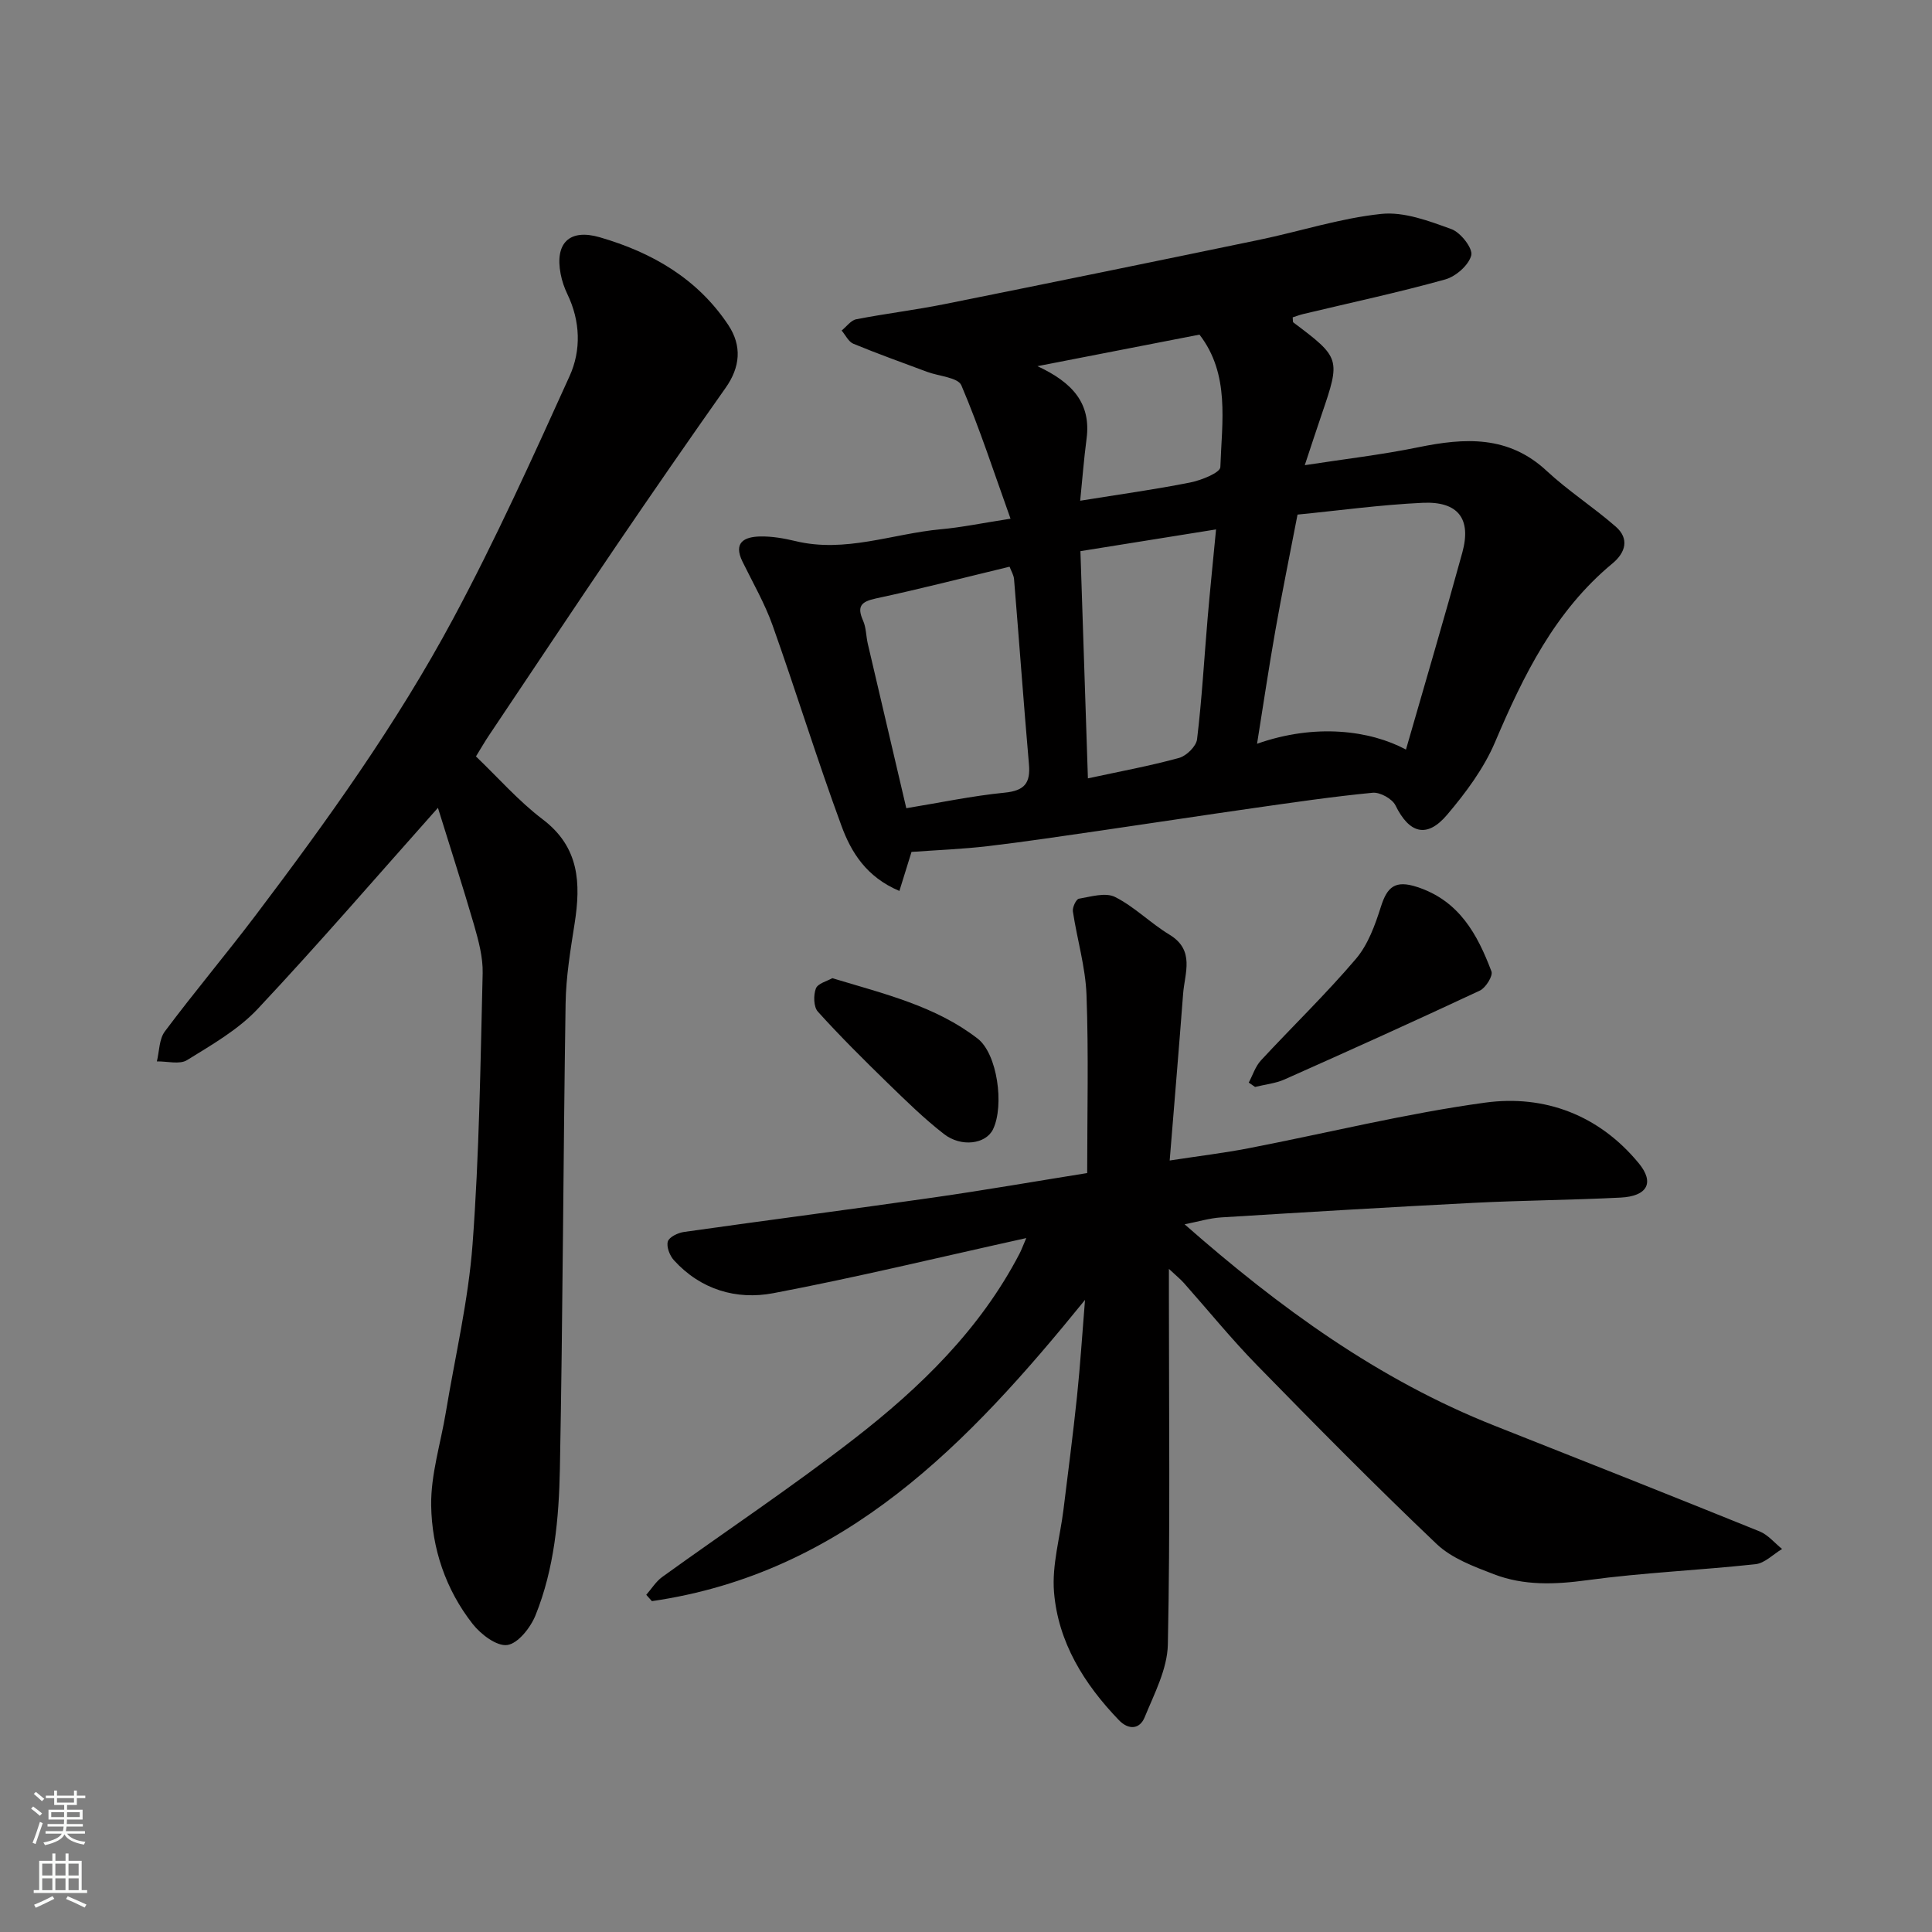 <svg enable-background="new 0 0 400 400" viewBox="0 0 400 400" xmlns="http://www.w3.org/2000/svg"><rect x="0" y="0" width="400" height="400" fill="#808080" stroke="none"/><g fill="#010000"><path d="m245.26 253.48c19.61 17.24 40.13 32.19 64.18 41.7 18.31 7.24 36.62 14.49 54.87 21.88 1.75.71 3.11 2.4 4.65 3.64-1.83 1.09-3.58 2.94-5.5 3.15-11.6 1.26-23.29 1.74-34.84 3.31-6.68.91-13.11 1.16-19.35-1.24-4.16-1.6-8.72-3.29-11.84-6.26-12.68-12.05-24.97-24.51-37.19-37.02-5.29-5.41-10.08-11.32-15.11-16.99-.72-.81-1.57-1.49-3.12-2.94v5.81c0 23.99.28 47.99-.22 71.97-.11 5.06-2.8 10.17-4.8 15.05-1.01 2.48-3.3 2.71-5.34.59-7.19-7.47-12.58-16.1-13.43-26.53-.45-5.59 1.26-11.35 1.96-17.04.96-7.8 1.98-15.59 2.8-23.41.68-6.51 1.09-13.05 1.66-20.02-24.03 29.62-49.7 56.56-89.67 62.37-.39-.44-.78-.88-1.17-1.31 1.09-1.24 1.99-2.74 3.3-3.69 13.24-9.55 26.85-18.62 39.74-28.61 13.7-10.62 26.09-22.66 34.25-38.35.34-.65.59-1.35 1.39-3.21-18.12 4-35.16 8.15-52.38 11.41-7.64 1.45-15.04-.73-20.58-6.83-.87-.96-1.58-2.8-1.25-3.88.29-.93 2.11-1.8 3.36-1.97 17.16-2.43 34.36-4.65 51.52-7.11 10.82-1.55 21.6-3.43 31.94-5.08 0-12.42.31-24.66-.14-36.87-.21-5.79-1.95-11.51-2.82-17.29-.13-.84.67-2.54 1.24-2.64 2.49-.43 5.52-1.35 7.49-.36 4.03 2.03 7.35 5.43 11.25 7.79 5.35 3.24 3.17 7.93 2.84 12.27-.85 11.16-1.79 22.3-2.78 34.5 6.26-.96 11.34-1.57 16.35-2.54 16.32-3.16 32.5-7.19 48.94-9.44 12.35-1.69 23.62 2.58 31.83 12.55 3.33 4.04 1.75 6.84-3.8 7.11-10.08.51-20.19.57-30.27 1.08-17.47.89-34.93 1.94-52.39 3.02-2.4.15-4.76.88-7.57 1.43z"/><path d="m209.22 107.39c-3.41-9.51-6.4-18.73-10.18-27.61-.7-1.64-4.64-1.88-7.08-2.79-5.11-1.91-10.25-3.74-15.28-5.82-1.01-.42-1.63-1.8-2.43-2.74 1.01-.8 1.91-2.11 3.03-2.33 6.07-1.18 12.23-1.92 18.3-3.14 21.72-4.36 43.41-8.8 65.1-13.3 8.45-1.75 16.76-4.48 25.29-5.37 4.72-.5 9.89 1.46 14.56 3.16 1.89.69 4.44 3.98 4.08 5.41-.52 2.04-3.2 4.39-5.41 5-9.7 2.7-19.56 4.81-29.35 7.15-.75.18-1.48.46-2.21.69.06.53-.01.94.14 1.06 9.74 7.32 9.8 7.52 5.85 19.07-1.11 3.24-2.17 6.5-3.49 10.48 8.15-1.26 15.9-2.15 23.51-3.71 9.61-1.97 18.63-2.5 26.57 4.89 4.47 4.16 9.69 7.51 14.3 11.54 2.85 2.49 2.06 5.35-.67 7.62-11.91 9.86-18.42 23.14-24.32 37.01-2.32 5.45-6.06 10.48-9.93 15.04-4.2 4.95-7.84 3.84-10.68-1.95-.67-1.37-3.2-2.77-4.73-2.62-8.3.8-16.56 2.02-24.83 3.2-10.52 1.5-21.02 3.12-31.53 4.64-7.77 1.12-15.54 2.3-23.34 3.22-5.23.61-10.51.81-15.77 1.19-.77 2.48-1.59 5.1-2.51 8.08-6.84-2.88-9.99-8.02-11.99-13.47-5.05-13.72-9.36-27.71-14.26-41.5-1.62-4.56-4.09-8.83-6.23-13.2-1.97-4.01.41-5.15 3.65-5.22 2.42-.05 4.91.38 7.28.95 10.32 2.51 20.08-1.51 30.1-2.44 4.18-.37 8.36-1.24 14.46-2.19zm59.42-.85c-1.66 8.62-3.23 16.26-4.58 23.94-1.37 7.74-2.52 15.52-3.8 23.51 12.04-4.26 23.4-2.78 30.83 1.2 3.94-13.7 7.94-27.21 11.67-40.8 1.91-6.97-.85-10.62-8.2-10.29-8.78.41-17.51 1.62-25.92 2.44zm-81 60.79c6.91-1.13 13.61-2.55 20.38-3.22 4.11-.41 5.36-1.99 5.01-5.91-1.11-12.75-2.03-25.52-3.08-38.27-.07-.89-.61-1.74-.93-2.6-9.4 2.26-18.49 4.61-27.66 6.57-3.11.67-3.98 1.64-2.66 4.62.64 1.45.6 3.19.97 4.77 2.58 11.07 5.17 22.12 7.97 34.04zm36.05-53.22c.53 16.05 1.03 31.37 1.55 47.04 6.56-1.42 12.79-2.56 18.87-4.23 1.53-.42 3.56-2.41 3.73-3.87 1-8.3 1.47-16.67 2.18-25 .5-5.84 1.1-11.66 1.75-18.44-9.25 1.48-18.33 2.94-28.08 4.5zm-.05-10.44c8.3-1.34 15.57-2.34 22.75-3.77 2.31-.46 6.23-2.02 6.27-3.19.32-9.41 2.02-19.22-4.32-27.43-10.83 2.11-21.56 4.19-33.55 6.53 7.3 3.39 11.14 7.73 10.17 15.04-.55 4.2-.88 8.44-1.32 12.82z"/><path d="m90.67 167.25c-12.54 14.08-24.64 28.13-37.32 41.64-4.06 4.32-9.51 7.43-14.63 10.6-1.54.95-4.13.22-6.24.26.51-2.09.46-4.6 1.64-6.19 6.08-8.13 12.63-15.91 18.76-24 14.88-19.67 29.28-39.73 40.95-61.48 8.77-16.35 16.44-33.31 24.1-50.22 2.42-5.34 2.24-11.36-.46-16.96-.63-1.31-1.12-2.74-1.39-4.16-1.24-6.42 1.82-9.43 8.08-7.62 10.8 3.13 20.19 8.52 26.6 18.13 2.93 4.4 2.47 8.8-.53 13.05-7.62 10.8-15.14 21.67-22.57 32.6-8.89 13.09-17.65 26.27-26.46 39.41-.81 1.2-1.53 2.47-2.66 4.3 4.61 4.41 8.81 9.23 13.81 13.02 7.63 5.78 7.92 13.24 6.62 21.56-.86 5.5-1.79 11.05-1.87 16.6-.49 32.09-.57 64.2-1.18 96.29-.2 10.27-1.14 20.65-5.04 30.33-1.03 2.56-3.6 5.84-5.84 6.17-2.18.32-5.51-2.21-7.2-4.38-5.58-7.12-8.44-15.65-8.57-24.52-.09-6.42 1.98-12.86 3.04-19.3 1.92-11.59 4.66-23.12 5.53-34.79 1.39-18.65 1.63-37.38 2.09-56.08.08-3.33-.86-6.77-1.79-10.03-2.37-8.13-4.98-16.18-7.47-24.23z"/><path d="m258.54 224.14c.83-1.55 1.37-3.35 2.53-4.6 6.52-7.04 13.45-13.72 19.66-21.02 2.51-2.95 3.97-7 5.17-10.79 1.31-4.14 2.96-5.56 7.47-4.1 8.74 2.84 12.51 9.8 15.42 17.49.35.93-1.19 3.4-2.4 3.97-13.41 6.28-26.91 12.37-40.43 18.39-1.89.84-4.06 1.05-6.11 1.56-.44-.3-.88-.6-1.31-.9z"/><path d="m172.32 202.52c10.9 3.29 21.42 5.8 30.1 12.52 4.08 3.16 5.53 13.82 3.19 18.74-1.46 3.09-6.58 3.8-10.16 1.02-4.15-3.22-7.93-6.94-11.71-10.61-4.92-4.79-9.81-9.65-14.41-14.74-.89-.99-.94-3.41-.41-4.8.41-1.05 2.35-1.52 3.4-2.13z"/></g><path d="m6.44 374.46.42-.45c.65.47 1.27.95 1.85 1.44l-.45.49c-.65-.56-1.25-1.06-1.82-1.48m.93 7.33-.63-.26c.55-1.36 1.05-2.8 1.52-4.33.19.1.38.19.59.27-.46 1.29-.95 2.73-1.48 4.32m-.38-10.38.44-.42c.43.34 1.01.82 1.74 1.44l-.49.49c-.53-.51-1.09-1.01-1.69-1.51m2.5.35h1.72v-1.04h.59v1.04h3.52v-1.04h.59v1.04h1.75v.53h-1.75v1.42h-2.03v.97h3.22v2.03h-3.24c0 .35-.01.66-.03.93h3.32v.53h-3.37c-.03.27-.08.58-.15.94h3.96v.53h-3.71c.67.92 1.93 1.48 3.79 1.68-.13.24-.23.44-.29.59-2.13-.38-3.48-1.08-4.04-2.12-.43.97-1.77 1.72-4.03 2.23-.09-.19-.2-.37-.33-.55 2.1-.42 3.37-1.03 3.81-1.83h-3.36v-.53h3.58c.08-.29.13-.61.16-.94h-3.33v-.53h3.39c.02-.27.04-.58.04-.93h-3.23v-2.03h3.25v-.97h-2.07v-1.42h-1.73zm1.12 3.44v1h2.65c.01-.3.02-.44.01-.4v-.25-.35zm1.19-2h3.52v-.91h-3.52zm4.71 2h-2.63v.59c0 .15-.01.28-.01.4h2.64z" fill="#fafbfa"/><path d="m13.56 383.74h.63v1.52h2.72v6.07h1.13v.6h-11.06v-.6h1.13v-6.07h2.73v-1.52h.63v1.52h2.1v-1.52zm-2.69 8.83.38.56c-1.24.63-2.53 1.25-3.85 1.85-.1-.21-.21-.42-.34-.63 1.36-.55 2.63-1.15 3.81-1.78m-2.13-4.27h2.1v-2.45h-2.1zm0 3.04h2.1v-2.46h-2.1zm2.72-3.04h2.1v-2.45h-2.1zm0 3.04h2.1v-2.46h-2.1zm6.07 3.6c-1.41-.71-2.7-1.3-3.86-1.78l.35-.56c1.45.62 2.75 1.19 3.88 1.72zm-1.25-9.09h-2.1v2.45h2.1zm-2.09 5.49h2.1v-2.46h-2.1z" fill="#fafbfa"/></svg>